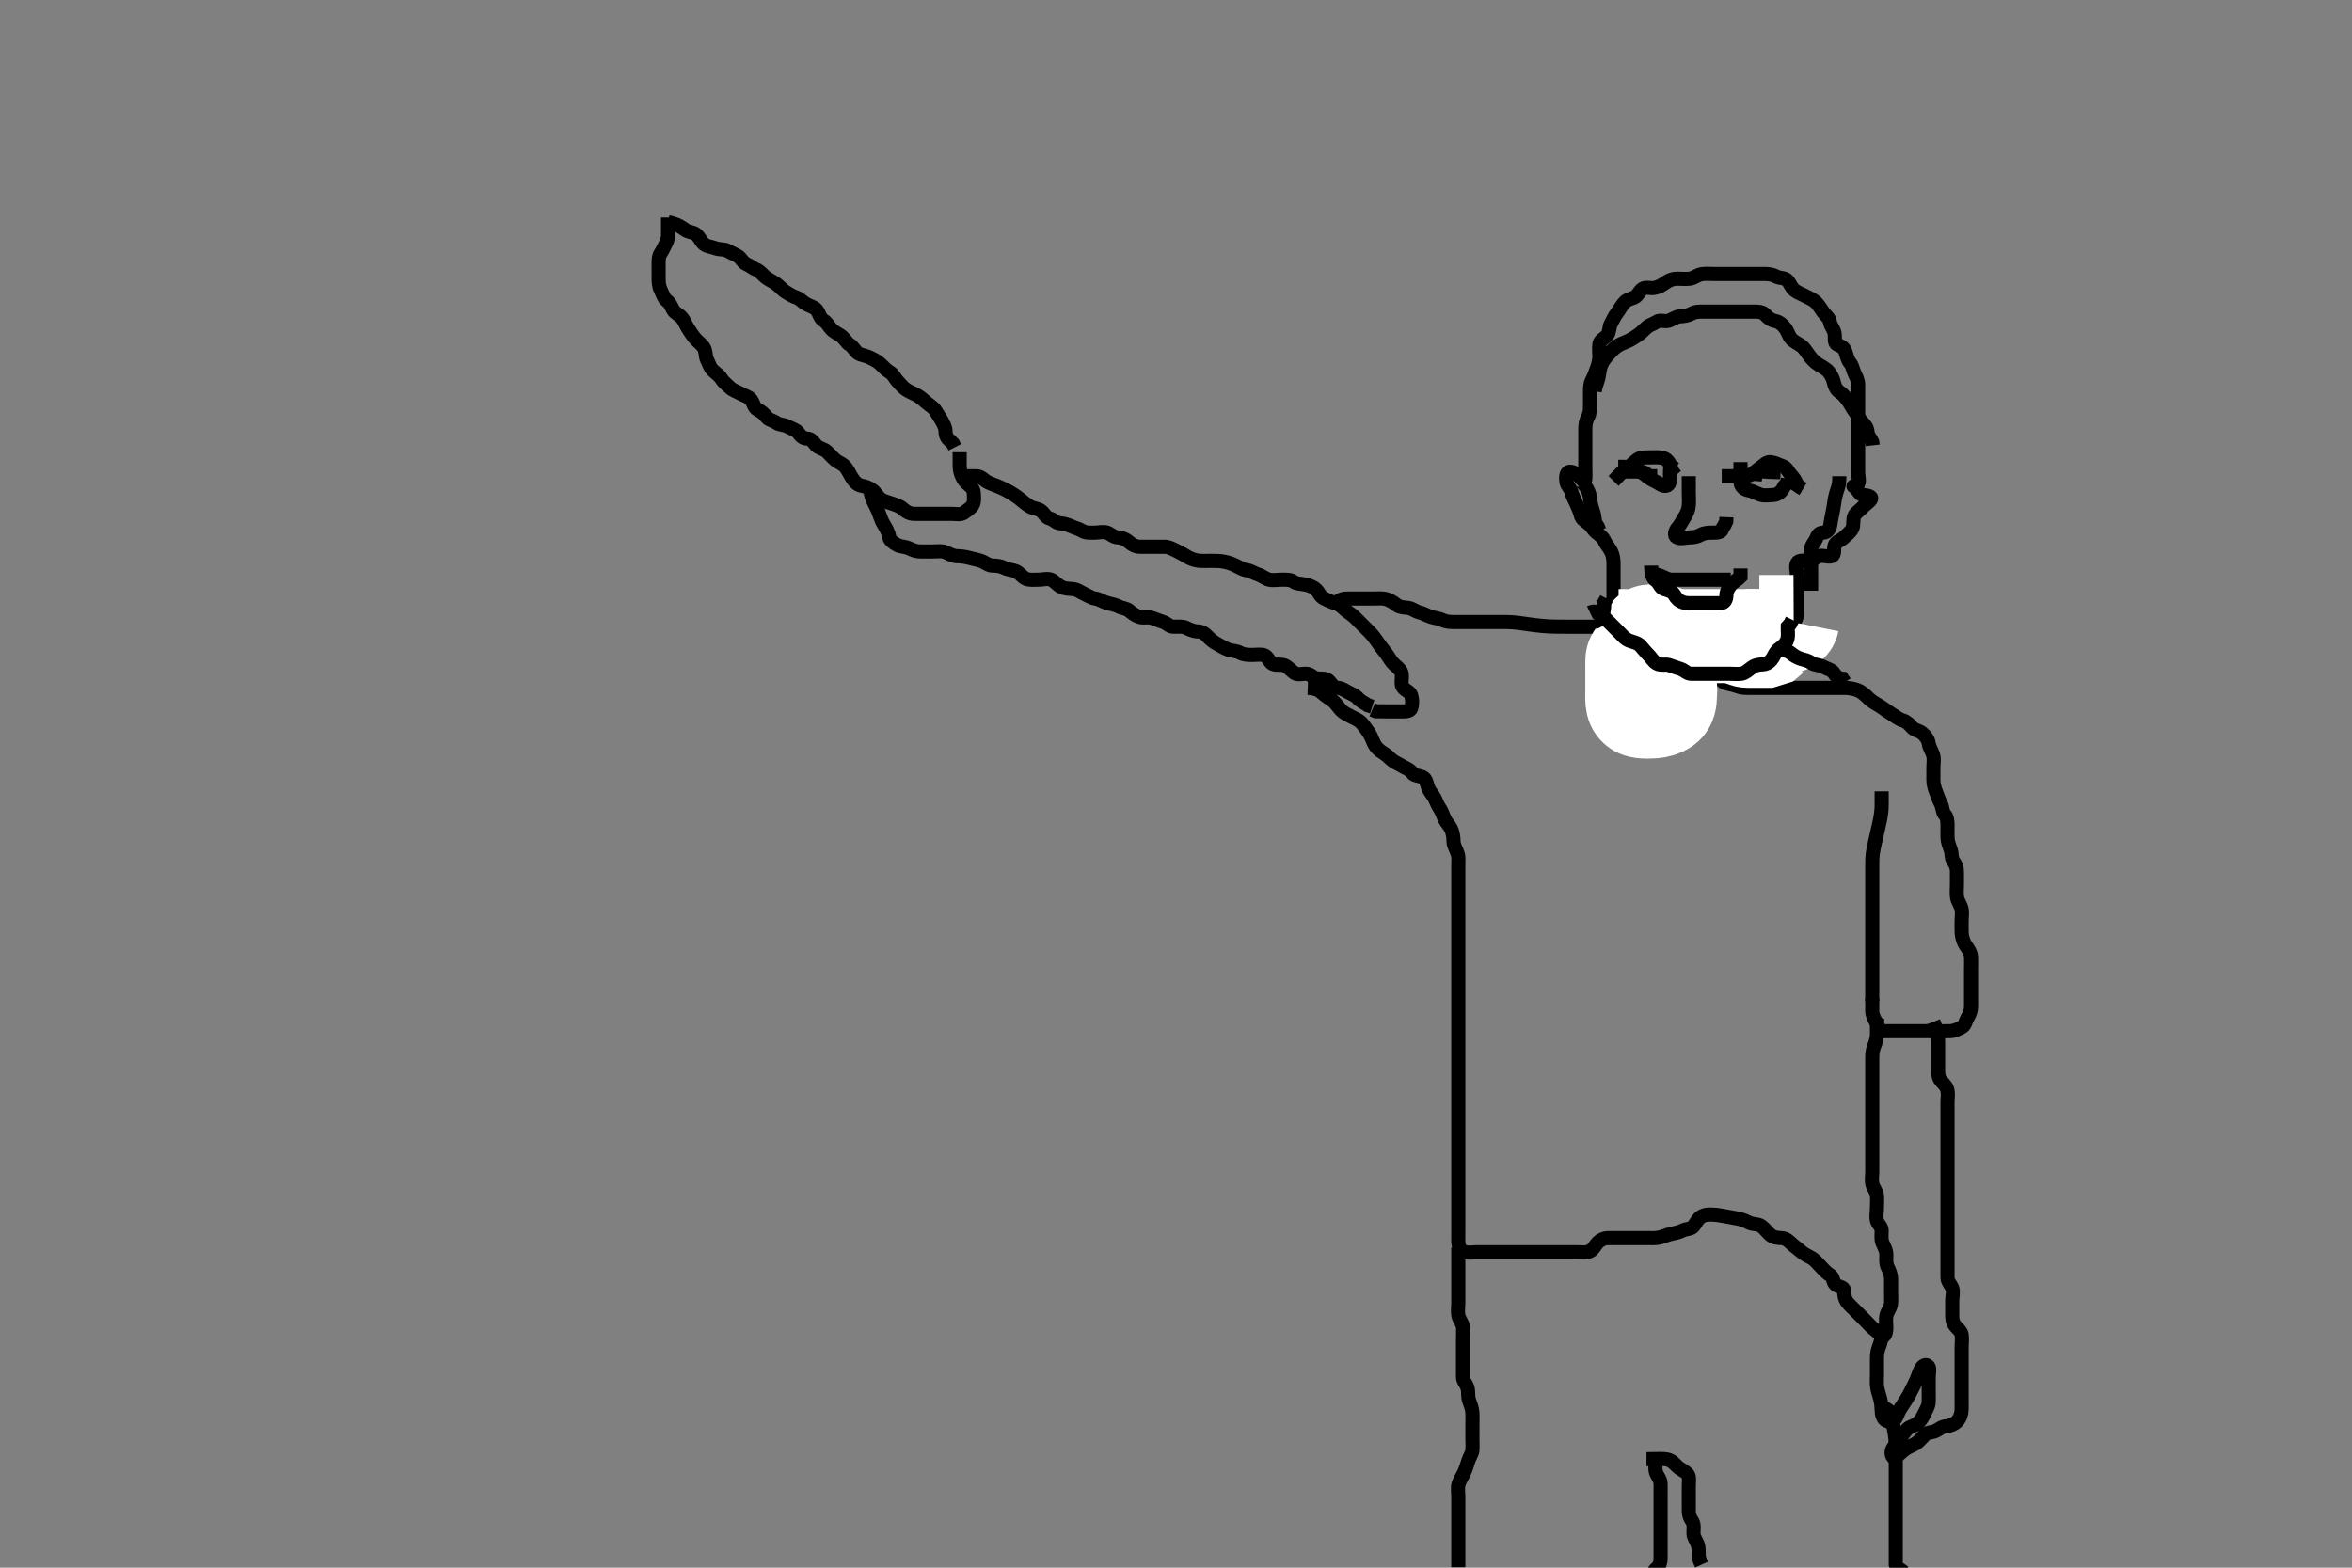 <svg width="500" height="333.333" xmlns="http://www.w3.org/2000/svg" xmlns:svg="http://www.w3.org/2000/svg" xmlns:xlink="http://www.w3.org/1999/xlink">
 <rect width="100%" height="100%" fill="#808080" stroke="none"/>
 <!-- Created with SVG-edit - http://svg-edit.googlecode.com/ -->
 <g display="inline" class="layer">
  <title>Layer 1</title>
  <path t="0,175,175,225,225,277,342,394,410,442,494,545,596,596,623,623,651,651,712,728,774,775,825,842,858,882,907,924,974,975,1024,1028,1051,1051,1051,1058,1074,1091,1107,1130,1174,1174,1191,1207,1224,1276,1276,1342,1391,1391,1441,1466,1509,1525,1525,1547,1627,1651,1675,1675,1693,1721,1742,1771,1787,1842,1925,1975,2025,2025,2050,2066,2082,2125,2142,2192,2210,2258,2258,2308,2376,2376,2425,2425,2475,2525,2525,2547,2547,2571,2603,2692,2692,2714,2758,2776,2875,2875,2927,2943,2975,3025,3075,3075,3098,3175,3227,3340,3408,3408,3460,3636,3744,3876,3942,3958,3987,4003,4043,4215,4215,4258,4310,4326,4326,4362,4409,4434,4434,4434,4450,4466,4512,4557,4607" d="M142.011,46.258C142.011,47.258 142.011,48.015 142.011,48.91C142.011,49.774 142.07,50.773 141.659,51.558C141.214,52.405 140.911,53.163 140.437,53.868C139.946,54.599 140.011,55.562 140.011,56.424C140.011,57.258 140.009,58.236 140.011,59.01C140.014,59.91 140.034,60.801 140.437,61.622C140.864,62.492 141.129,63.472 141.716,63.9C142.475,64.456 142.648,65.059 143.047,65.822C143.445,66.58 144.409,66.927 144.927,67.543C145.488,68.209 145.738,69 146.213,69.743C146.669,70.455 147.155,71.277 147.826,72.036C148.286,72.557 149.131,73.189 149.586,73.868C150.13,74.68 149.916,75.702 150.295,76.458C150.731,77.325 150.89,78.093 151.532,78.737C152.171,79.378 152.867,79.754 153.297,80.458C153.709,81.133 154.486,81.784 155.211,82.456C155.792,82.994 156.629,83.249 157.411,83.683C158.232,84.139 159.236,84.368 159.654,84.962C160.188,85.72 160.297,86.73 161.111,87.136C161.957,87.558 162.408,87.975 163.011,88.737C163.506,89.36 164.393,89.384 165.064,89.905C165.648,90.358 166.631,90.255 167.411,90.683C168.234,91.134 169.225,91.375 169.654,91.962C170.209,92.722 170.716,93.245 171.611,93.258C172.491,93.27 172.863,93.989 173.447,94.647C174.064,95.341 175.137,95.449 175.711,95.962C176.341,96.526 176.975,97.299 177.647,97.858C178.3,98.4 179.184,98.574 179.842,99.458C180.36,100.153 180.648,100.876 181.211,101.74C181.631,102.384 182.209,103.092 183.095,103.258C184.01,103.429 184.702,103.682 185.491,104.258C186.131,104.725 186.499,105.54 187.178,106.091C187.77,106.572 188.786,106.779 189.678,107.091C190.423,107.352 191.315,107.611 192.011,108.258C192.615,108.818 193.411,109.24 194.311,109.258C195.211,109.276 196.111,109.258 197.011,109.258C197.811,109.258 198.711,109.258 199.575,109.258C200.447,109.258 201.411,109.258 202.311,109.258C203.211,109.258 204.237,109.515 204.89,109.036C205.591,108.522 206.348,108.081 206.726,107.456C207.213,106.651 207.044,105.736 207.01,104.775C206.982,103.966 206.306,103.383 205.611,102.811C204.888,102.215 204.561,101.458 204.297,100.742C203.95,99.805 204.011,98.858 204.011,97.958L204.011,97.058L204.011,96.158" id="svg_1" stroke-width="3" stroke="#000" fill="none"/>
  <path t="5699,5890,5943,5943,5963,5979,5995,6074,6093,6093,6194,6241,6242,6266,6266,6275,6322,6374,6375,6394,6395,6441,6458,6475,6492,6508,6575,6575,6658,6658,6692,6692,6709,6758,6808,6842,6859,6876,6925,6955,6987,7026,7026,7075,7107,7139,7159,7210,7210,7259,7276,7276,7307,7375,7375,7391,7440,7492,7492,7540,7541,7562,7586,7634,7635,7658,7675,7724,7741,7741,7790,7811,7811,7826,7890,7914,7959,7975,8003,8058,8090,8107,8124,8154,8202,8202,8259,8310,8343,8410,8458,8476,8492" d="M142.011,47.258C144.491,47.778 145.125,48.579 145.811,48.972C146.545,49.393 147.487,49.376 148.064,49.905C148.755,50.538 149.035,51.396 149.659,51.9C150.343,52.454 151.33,52.486 152.011,52.758C152.986,53.146 153.921,52.892 154.654,53.315C155.465,53.783 156.103,54.019 156.811,54.428C157.602,54.886 157.841,55.799 158.66,56.148C159.63,56.562 160.045,57.059 160.716,57.315C161.576,57.642 162.181,58.495 162.769,58.958C163.461,59.504 164.231,59.792 165.126,60.458C165.741,60.915 166.377,61.7 167.111,62.136C167.895,62.601 168.411,62.975 169.307,63.262C170.068,63.506 170.562,64.198 171.311,64.61C172.15,65.072 173.124,65.31 173.575,65.868C174.198,66.638 174.3,67.648 175.011,68.091C175.827,68.598 176.136,69.291 176.622,69.858C177.26,70.601 178.195,70.986 178.811,71.427C179.55,71.955 180.005,72.935 180.611,73.272C181.393,73.707 181.723,74.684 182.454,75.136C183.098,75.534 184.085,75.614 184.81,75.974C185.672,76.401 186.517,76.773 187.211,77.458C187.715,77.954 188.384,78.691 189.21,79.174C189.906,79.581 190.202,80.384 190.716,80.958C191.374,81.693 192.031,82.463 192.711,82.9C193.425,83.359 194.228,83.645 195.011,84.091C195.791,84.535 196.359,85.09 196.959,85.61C197.612,86.177 198.405,86.548 198.89,87.357C199.328,88.087 199.735,88.62 200.178,89.424C200.526,90.056 201.006,90.858 201.011,91.758C201.017,92.647 201.364,93.262 202.011,93.758L202.586,94.319L202.986,95.108" id="svg_2" stroke-width="3" stroke="#000" fill="none"/>
  <path t="9883,10036,10052,10052,10059,10059,10074,10074,10091,10091,10091,10107,10124,10174,10224,10339,10376,10376,10456,10488,10488,10540,10590,10658,10658,10726,10775,10791,10791,10808,10825,10858,10891,10891,10891,10908,10908,10925,10941,10995,10995,11043,11091,11141,11141,11194,11194,11244,11283,11283,11307,11376,11427,11451,11467,11475,11499,11543,11558,11575,11591,11609,11609,11625,11641,11675,11675,11691,11759,11808,11827,11858,11858,11875,11891,11923,11942,11993,12025,12077,12141,12193,12193,12209,12240,12266,12307,12346,12410,12434,12482,12482,12507,12524,12540,12557,12578,12640,12690,12691,12708,12758,12774,12795,12795,12818,12842,12890,12914,12914,12938,12938,12957,13007,13026,13026,13042,13074,13074,13124,13178,13202,13203,13242,13257,13290,13322,13376,13411,13427,13524,13592,13640,13657,13707,13730,13730,13792,13792,13860,14315,14315,15126" d="M185.011,104.258C185.097,105.144 185.442,106.096 185.716,106.662C186.2,107.661 186.615,108.407 186.89,109.236C187.161,110.055 187.573,111.028 187.862,111.498C188.296,112.201 188.914,113.242 189.022,114.108C189.125,114.933 189.907,115.379 190.658,115.832C191.432,116.299 192.233,116.151 193.126,116.542C194.081,116.959 194.711,117.255 195.611,117.258C196.532,117.26 197.495,117.258 198.186,117.258C199.254,117.258 200.166,117.074 201.011,117.424C201.796,117.749 202.511,118.245 203.411,118.258C204.32,118.27 205.347,118.418 206.017,118.61C206.763,118.825 207.709,118.978 208.59,119.283C209.444,119.578 210.095,120.257 211.011,120.258C211.811,120.258 212.7,120.337 213.532,120.758C214.322,121.157 215.233,121.145 215.99,121.479C216.781,121.829 217.356,122.787 218.178,123.091C218.952,123.377 219.95,123.258 220.813,123.258C221.711,123.258 222.683,122.929 223.491,123.278C224.205,123.587 224.714,124.313 225.511,124.758C226.31,125.203 227.215,125.175 228.111,125.258C229.023,125.341 229.599,125.859 230.411,126.232C231.298,126.64 232.002,127.147 232.811,127.256C233.705,127.377 234.434,127.943 235.311,128.2C236.177,128.454 237.062,128.558 237.711,128.905C238.561,129.358 239.443,129.329 240.037,129.832C240.67,130.369 241.434,130.944 242.311,131.2C243.177,131.454 244.165,131.076 245.011,131.424C245.682,131.7 246.459,131.972 247.307,132.262C248.122,132.54 248.586,133.252 249.511,133.258C250.447,133.263 251.361,133.126 252.111,133.479C252.887,133.844 253.711,134.245 254.611,134.258C255.491,134.27 256.15,134.707 256.727,135.342C257.316,135.988 257.97,136.492 258.711,136.905C259.475,137.331 260.215,137.801 261.111,138.136C261.962,138.454 262.805,138.353 263.511,138.758C264.305,139.212 265.213,139.258 266.178,139.258C267.011,139.258 268.021,139.098 268.707,139.315C269.575,139.59 269.791,140.796 270.581,141.172C271.291,141.511 272.427,141.143 273.211,141.542C273.871,141.876 274.462,142.588 275.178,143.091C275.873,143.58 276.812,143.23 277.711,143.258C278.656,143.286 279.165,144.174 279.986,144.258C280.808,144.342 281.847,144.139 282.491,144.778C283.133,145.416 283.447,146.239 284.311,146.258C285.21,146.277 285.843,146.78 286.581,147.175C287.291,147.555 288.103,147.845 288.601,148.407C289.281,149.176 290.211,149.542 290.811,149.974L291.711,150.253" id="svg_3" stroke-width="3" stroke="#000" fill="none"/>
  <path t="16708,16779,16795,16811,16824,16841,16859,16860,16860,16875,16875,16875,16875,16875,16892,16892,16892,16915,16915,16931,16974,16995,17009,17058,17083,17124,17176,17304,17304,17389,17389,17442,17442,17492,17509,17540,17540,17564,17575,17591,17608,17624,17642,17642,17659,17675,17675,17691,17708,17731,17741,17758,17759,17780,17795,17808,17859,17876,17925,17925,17942,17942,17958,17959,17959,17975,17975,17991,17992,18009,18009,18009,18025,18026,18042,18058,18130,18130,18156,18156,18212,18226,18275,18291,18308,18331,18347,18371,18395,18396,18419,18427,18443,18493,18583,18583,18827,18893,18893,18914,18925,19026,19076,19125,19142,19159,19159,19175,19192,19208,19225,19226,19242,19242,19242,19259,19259,19259,19315,19315,19410,19410,19459,19558,19574,19592,19592,19653,19653,19676,19818,19859,19875,19926,19988,20009,20027,20076,20076,20107,20170,20225,20242" d="M204.011,101.258C205.811,101.258 206.611,101.248 207.511,101.258C208.491,101.268 208.972,101.88 209.676,102.358C210.275,102.764 211.188,103.001 212.178,103.424C212.899,103.733 213.633,104.08 214.35,104.468C215.049,104.846 215.981,105.441 216.739,106.047C217.414,106.586 218.192,107.267 218.97,107.716C219.751,108.168 220.659,108.08 221.401,108.694C222.036,109.219 222.318,110.045 223.21,110.259C223.96,110.438 224.458,111.221 225.333,111.258C226.186,111.293 227.095,111.605 227.764,111.905C228.626,112.291 229.366,112.448 230.117,112.905C230.817,113.331 231.845,113.258 232.707,113.258C233.611,113.258 234.571,112.948 235.401,113.268C236.194,113.575 236.659,114.216 237.664,114.262C238.36,114.294 239.271,114.596 240.011,115.258C240.625,115.806 241.411,116.24 242.311,116.258C243.211,116.276 244.111,116.258 245.011,116.258C245.811,116.258 246.711,116.247 247.611,116.258C248.512,116.268 249.247,116.724 250.111,117.136C250.964,117.544 251.619,117.911 252.333,118.357C253.008,118.779 254.005,119.139 254.811,119.222C255.608,119.304 256.611,119.257 257.411,119.258C258.413,119.258 259.255,119.247 260.178,119.424C260.968,119.576 261.781,119.801 262.678,120.258C263.503,120.677 264.316,121.156 265.111,121.258C266.019,121.374 266.616,121.925 267.494,122.174C268.282,122.396 269.001,123.076 269.813,123.256C270.69,123.451 271.611,123.258 272.511,123.258C273.411,123.258 274.34,123.212 274.997,123.683C275.616,124.127 276.377,124.101 277.375,124.268C278.243,124.413 279.21,124.79 279.845,125.424C280.479,126.059 280.613,126.841 281.511,127.258C282.308,127.627 282.895,127.981 283.826,128.232C284.767,128.486 285.343,129.115 285.986,129.683C286.58,130.208 287.325,130.6 288.011,131.258C288.624,131.845 289.21,132.456 289.89,133.136C290.447,133.694 291.137,134.335 291.647,134.93C292.37,135.77 292.66,136.266 293.186,137.007C293.84,137.928 294.403,138.576 294.81,139.14C295.468,140.052 295.7,140.676 296.494,141.372C297.103,141.906 297.954,142.547 298.011,143.424C298.072,144.356 297.794,145.331 298.126,145.958C298.601,146.856 299.693,146.935 299.99,147.858C300.266,148.714 300.262,149.695 300.007,150.553C299.78,151.316 298.711,151.258 297.811,151.258C296.911,151.258 296.011,151.258 295.211,151.258C294.311,151.258 293.411,151.258 292.511,151.237L291.711,150.905" id="svg_4" stroke-width="3" stroke="#000" fill="none"/>
  <path t="22062,22194,22195,22211,22227,22251,22259,22291,22308,22324,22324,22341,22341,22358,22374,22391,22408,22408,22457,22490,22491,22508,22508,22523,22540,22564,22574,22574,22595,22595,22607,22623,22640,22658,22658,22674,22674,22690,22690,22707,22723,22723,22740,22740,22740,22757,22757,22757,22757,22757,22757,22773,22773,22773,22773,22773,22774,22790,22790,22790,22790,22791,22882,22883,22883,23019,23817,23817,24094,24115,24115,24124,24125,24146,24146,24146,24156,24173,24173,24190,24206,24223,24274,24475,24524,24540,24541,24556,24557,24574,24574,24574,24590,24590,24778,24801,24834,24856,24856,24874,24874,24890,24906,24906,24923,24923,24962,24978,24978,25025,25045,25073,25099,25123,25154,25208,25228,25240,25290,25306,25323,25505,25880,25907,25908,25925,25925,25940,25940,25956,26088,26088,26088,26114,26114,26114,26158,26186,26186,26206,26206,26223,26223,26240,26240,26256,26256,26273,26273,26290,26306,26323,26425,26435,26456,26482,26483,26510,26528,26542,26562,26578,26590,26618,26642,26656,26706,26758,26758,26806,26807,26824,26840,26858,26890,26923,26940,26956,26973,26973,26990,26990,27011,27011,27024,27041,27056,27074,27090,27091,27106,27123,27123,27173,27190,27206,27223,27223,27240,27256,27274,27290,27291,27306,27307,27307,27323,27324,27324,27340,27373,27390,27390,27406,27423,27440,27456,27473,27523,27540,27571,27571,27623,27641,27641,27658,27828,27923,27973,27974,27994,27995,28058,28108,28159,28218,28256,28273,28290,28306,28356,28374,28390,28440,28456,28457,28474,28646,28847,28847" d="M284.011,128.258C285.011,127.258 285.811,127.258 286.711,127.258C287.611,127.258 288.511,127.258 289.401,127.258C290.297,127.258 291.211,127.258 292.112,127.258C292.897,127.258 293.856,127.166 294.527,127.343C295.542,127.61 296.329,128.174 296.997,128.683C297.602,129.145 298.371,129.131 299.365,129.258C300.254,129.371 300.885,130.026 301.837,130.232C302.52,130.38 303.419,130.92 304.211,131.172C305.073,131.447 305.976,131.486 306.647,131.832C307.459,132.251 308.359,132.255 309.365,132.258C310.181,132.259 311.053,132.258 312.011,132.258C312.801,132.258 313.845,132.258 314.637,132.258C315.495,132.258 316.359,132.258 317.386,132.258C318.333,132.258 319.032,132.251 320.011,132.258C320.854,132.263 321.642,132.3 322.678,132.424C323.553,132.529 324.035,132.613 325.074,132.758C325.618,132.833 326.73,132.99 327.845,133.091C328.925,133.188 329.454,133.208 330.491,133.237C331.001,133.251 332.01,133.257 333.511,133.258C334.007,133.258 334.979,133.258 335.903,133.258C336.34,133.258 337.847,133.258 338.682,133.258C339.437,133.258 340.373,133.258 341.333,133.258C342.15,133.258 342.824,132.711 343.373,132.676C344.076,132.633 344.681,133.899 345.186,134.468C345.868,135.237 346.236,135.864 346.707,136.6C347.289,137.511 348.052,137.986 348.811,138.342C349.543,138.684 349.94,139.559 350.011,140.456C350.082,141.343 350.696,141.955 351.532,142.258C352.478,142.6 353.2,142.919 354.211,143.136C355,143.305 356.011,143.258 356.811,143.258C357.611,143.258 358.602,143.258 359.297,143.258C360.369,143.258 361.211,143.258 362.111,143.258C363.011,143.258 363.801,143.231 364.66,143.615C365.481,143.982 365.928,144.9 366.726,145.205C367.382,145.456 368.407,145.545 369.297,145.905C370.177,146.261 371.011,146.258 371.811,146.258C372.711,146.258 373.611,146.258 374.511,146.258C375.411,146.258 376.311,146.258 377.211,146.258C378.111,146.258 379.011,146.258 379.927,146.258C380.716,146.258 381.611,146.258 382.511,146.258C383.411,146.258 384.316,146.258 385.333,146.258C386.032,146.258 387.011,146.258 387.801,146.258C388.845,146.258 389.601,146.258 390.553,146.258C391.554,146.258 392.276,146.229 393.063,146.315C394.097,146.428 394.992,146.739 395.525,147.059C396.417,147.594 397.079,148.395 397.647,148.858C398.453,149.513 399.213,149.817 399.99,150.358C400.661,150.824 401.502,151.447 402.186,151.858C402.998,152.345 403.603,152.919 404.494,153.174C405.281,153.399 405.808,153.903 406.447,154.647C406.985,155.272 408.045,155.382 408.611,155.868C409.355,156.506 409.901,157.248 410.01,158.058C410.131,158.951 410.698,159.68 410.954,160.558C411.207,161.423 411.011,162.357 411.011,163.232C411.011,164.059 411.001,164.958 411.011,165.858C411.022,166.779 411.246,167.574 411.586,168.432C411.902,169.231 412.135,170.034 412.586,170.858C413.013,171.638 412.889,172.652 413.437,173.222C413.92,173.723 414.011,174.558 414.011,175.459C414.011,176.424 413.988,177.083 414.011,178.091C414.029,178.884 414.33,179.728 414.659,180.605C414.99,181.488 414.769,182.488 415.295,183.174C415.78,183.804 416.011,184.579 416.011,185.258C416.011,186.372 416.011,187.258 416.011,188.058C416.011,188.958 415.909,189.866 416.032,190.778C416.142,191.596 416.772,192.33 416.991,193.237C417.184,194.036 417.011,194.894 417.011,195.919C417.011,196.719 416.977,197.681 417.033,198.483C417.09,199.308 417.419,200.358 417.862,201.011C418.275,201.619 418.954,202.491 419.011,203.424C419.062,204.256 419.011,205.058 419.011,205.958C419.011,206.858 419.011,207.758 419.011,208.658C419.011,209.558 419.011,210.458 419.011,211.358C419.011,212.258 419.014,213.058 419.011,214.015C419.009,214.906 418.757,215.56 418.295,216.34C417.806,217.167 417.809,218.013 417.011,218.424C416.34,218.77 415.53,219.21 414.664,219.253C413.77,219.297 412.811,219.258 411.911,219.258C411.011,219.258 410.133,219.258 409.307,219.258C408.411,219.258 407.511,219.258 406.611,219.258C405.711,219.258 404.811,219.258 403.911,219.258C403.011,219.258 402.254,219.258 401.363,219.258L400.345,219.258L399.442,219.258L398.66,219.258" id="svg_5" stroke-width="3" stroke="#000" fill="none"/>
  <path t="31805,31954,31974,31991,31992,32007,32007,32024,32024,32041,32041,32041,32057,32057,32083,32083,32099,32123,32141,32163,32186,32226,32227,32355,32376,32395,32451,32507,32557,32557,32708,32757,32820,32891,32891,33711,33732,33746,33770,33770,33790,33857,33872,33891,33907,33957,33974,33990,34007,34007,34024,34024,34039,34040,34057,34057,34075,34091,34091,34115,34131,34147,34170,34189,34206,34223,34239,34257,34274,34274,34290,34306,34339,34339,34339,34357,34373,34389,34390,34406,34407,34424,34439,34440,34457,34473,34474,34490,34490,34506,34507,34507,34523,34524,34539,34540,34556,34557,34557,34573,34573,34606,34606,34623,34623,34639,34639,34640,34656,34673,34674,34690,34707,34707,34723,34747,34773,34773,34789,34789,34789,34806,34806,34823,34823,34839,34839,34856,34856,34874,34874,34874,34890,34890,34890,34890,34906,34907,34923,34923,34923,34939,34939,34940,34956,34956,34973,34989,35136,35171,35190,35272,35323,35391,35426,35506,35538,35538,35555,35572,35572,35623,35623,35638,35639,35655,35656,35682,35682,35722,35722,35746,35747,35755,35772,35824,35840,35840,35856,35873,35873,36425,36425,36710,36710,36789,36818,36839,36856,36856,36889,36889,36906,36906,37085,37085,37101,37116,37124,37139,37156,37156,37173,37173,37194,37194,37241,37241,37257,37305,37322,37338,37515,37515,37589,37589,37621,37621,37639,37639,37640,37640,37706,37706,37820,37820,37836,37873,37890,37906,37907,37931,37956,37956,37973,37995,38059,38073,38089,38106,38106,38123,38139,38189,38189,38206,38223,38224,38239,38258,38274,38290,38305,38355,38375,38375,38405,38405,38426,38427,38474,38475,38514,38514,38546,38572,38572,38622,38690,38723,38790,39034,39056,39073,39089,39089,39106,39156,39206,39206,39223,39224,39239,39258,39290,39290,39339,39356,39357,39373,39389,39406,39426,39473,39489,39490,39506,39523,39539,39562,39573,39589,39606,39627,39643,39689,39706,39723,39724,39739,39756,39773,39789,39806,39823,39824,39839,39856,39889,39923,39923,39939,39962,39963,39978,39979,39995,40019,40042,40058,40106,40123,40124,40139,40140,40156,40157,40173,40189,40207,40223,40224,40243,40244,40259,40275,40290,40307,40323,40324" d="M278.011,146.258C279.711,146.315 280.499,146.791 281.213,147.458C281.759,147.968 282.528,148.41 283.186,148.894C284.037,149.519 284.431,150.328 285.178,151.091C285.625,151.547 286.418,151.949 287.41,152.458C287.992,152.755 288.973,153.131 289.565,153.858C290.13,154.552 290.589,155.199 291.037,155.868C291.529,156.604 291.798,157.51 292.178,158.258C292.516,158.923 293.253,159.642 294.111,160.136C294.849,160.561 295.314,161.149 295.997,161.683C296.597,162.152 297.371,162.442 298.117,162.905C298.808,163.334 299.732,163.605 300.233,164.357C300.635,164.962 301.696,164.9 302.491,165.278C303.24,165.636 303.313,166.735 303.586,167.432C303.95,168.362 304.578,168.935 304.975,169.694C305.375,170.456 305.552,171.132 306.011,171.778C306.507,172.476 306.759,173.411 307.178,174.258C307.522,174.953 308.165,175.553 308.491,176.278C308.917,177.228 308.969,178.047 309.011,179.091C309.042,179.847 309.591,180.607 309.89,181.579C310.132,182.367 310.011,183.306 310.011,184.059C310.011,184.958 310.011,185.858 310.011,186.758C310.011,187.658 310.011,188.558 310.011,189.458C310.011,190.358 310.011,191.258 310.011,192.058C310.011,192.958 310.011,193.93 310.011,194.8C310.011,195.508 310.011,196.49 310.011,197.443C310.011,198.358 310.011,199.258 310.011,200.143C310.011,201.083 310.011,201.774 310.011,202.758C310.011,203.742 310.011,204.432 310.011,205.505C310.011,206.424 310.011,207.258 310.011,208.236C310.011,208.919 310.011,210.027 310.011,210.778C310.011,211.575 310.011,212.572 310.011,213.447C310.011,214.458 310.011,215.258 310.011,216.258C310.011,217.058 310.011,217.858 310.011,218.858C310.011,219.658 310.011,220.658 310.011,221.458C310.011,222.458 310.011,223.258 310.011,224.258C310.011,225.047 310.011,225.772 310.011,226.758C310.011,227.742 310.011,228.432 310.011,229.505C310.011,230.424 310.011,231.258 310.011,232.236C310.011,233.091 310.011,233.976 310.011,234.724C310.011,235.679 310.011,236.472 310.011,237.248C310.011,238.448 310.011,239.14 310.011,240.094C310.011,240.859 310.011,241.858 310.011,242.658C310.011,243.659 310.011,244.494 310.011,245.424C310.011,246.215 310.011,247.068 310.011,248.258C310.011,248.856 310.011,249.737 310.011,250.572C310.011,251.574 310.011,252.483 310.011,253.424C310.011,254.215 310.011,255.068 310.011,256.258C310.011,256.855 310.011,257.716 310.011,258.924C310.011,259.716 310.011,260.558 310.011,261.458C310.011,262.357 309.988,263.311 310.011,264.059C310.04,264.959 310.445,265.932 311.311,266.2C312.173,266.467 313.111,266.258 314.011,266.258C314.811,266.258 315.769,266.258 316.669,266.258C317.416,266.258 318.411,266.258 319.211,266.258C320.211,266.258 320.991,266.258 321.99,266.258C322.821,266.258 323.779,266.258 324.511,266.258C325.678,266.258 326.35,266.258 327.333,266.258C328.186,266.258 329.125,266.258 330.037,266.258C330.773,266.258 331.664,266.258 332.527,266.258C333.511,266.258 334.497,266.258 335.222,266.258C336.211,266.257 337.057,266.447 337.99,266.036C338.738,265.706 339.099,264.764 339.659,264.205C340.256,263.608 341.074,263.269 341.699,263.259C342.694,263.243 343.491,263.258 344.678,263.258C345.491,263.258 346.333,263.258 347.186,263.258C348.126,263.258 349.111,263.258 349.986,263.258C350.773,263.258 351.675,263.31 352.416,263.2C353.426,263.051 354.192,262.612 355.211,262.379C355.98,262.203 356.972,262.003 357.601,261.683C358.489,261.231 359.528,261.369 360.011,260.737C360.532,260.056 360.942,259.169 361.532,258.778C362.414,258.195 363.186,258.231 364.131,258.259C364.937,258.283 365.997,258.477 366.722,258.61C367.512,258.755 368.298,258.918 369.345,259.091C370.266,259.243 371.15,259.644 371.811,259.974C372.655,260.394 373.679,260.18 374.411,260.694C375.201,261.247 375.569,261.903 376.311,262.553C376.976,263.134 377.812,263.23 378.711,263.258C379.655,263.287 380.293,263.93 380.89,264.479C381.53,265.067 382.228,265.524 382.811,266.059C383.43,266.627 384.278,267.021 385.111,267.479C385.786,267.85 386.411,268.658 387.011,269.258C387.611,269.858 388.244,270.654 389.011,271.091C389.791,271.535 389.577,272.49 390.178,273.091C390.779,273.692 391.91,273.58 391.991,274.278C392.101,275.23 392.058,276.059 392.721,276.91C393.155,277.467 393.845,278.091 394.491,278.737C395.211,279.458 395.711,279.958 396.411,280.658C397.111,281.358 397.569,281.903 398.311,282.553C398.976,283.134 399.519,283.503 400.097,283.974C400.713,284.476 401.011,283.148 401.011,282.396C401.011,281.424 400.829,280.536 401.047,279.658C401.264,278.785 401.908,278.1 401.991,277.258C402.086,276.283 402.011,275.459 402.011,274.558C402.011,273.615 402.013,272.688 402.011,271.906C402.009,271.015 401.625,270.119 401.295,269.458C400.875,268.614 401.017,267.658 401.011,266.758C401.006,265.858 400.558,265.15 400.178,264.258C399.858,263.506 400.022,262.558 400.011,261.658C400.001,260.778 399.237,260.321 399.016,259.553C398.768,258.692 399.011,257.758 399.011,256.858C399.011,255.958 399.093,255.054 399.011,254.158C398.928,253.246 398.25,252.72 398.032,251.758C397.833,250.88 398.011,249.958 398.011,249.058C398.011,248.158 398.011,247.258 398.011,246.458C398.011,245.558 398.011,244.658 398.011,243.778C398.011,242.815 398.011,242.072 398.011,241.142C398.011,240.091 398.011,239.432 398.011,238.424C398.011,237.562 398.011,236.658 398.011,235.758C398.011,234.858 398.011,233.962 398.011,233.091C398.011,232.195 398.011,231.498 398.011,230.4C398.011,229.643 398.011,228.605 398.011,227.91C398.011,226.894 398.011,225.958 398.011,225.058C398.011,224.157 398.073,223.363 398.364,222.605C398.7,221.731 398.993,220.894 399.011,219.958C399.029,219.058 399.011,218.158 399.011,217.258L399.097,216.458" id="svg_6" stroke-width="3" stroke="#000" fill="none"/>
  <path t="41885,41918,41918,41941,41941,41941,41957,41957,41957,41957,41957,41957,41957,41973,41973,41973,41973,41990,41990,41990,42007,42007,42007,42023,42023,42040,42040,42040,42057,42057,42057,42073,42073,42073,42073,42090,42090,42090,42107,42107,42107,42123,42123,42123,42140,42222,42222,42274,42274,42355,42389" d="M400.011,168.258C400.011,169.555 400.026,170.314 400.011,171.337C400,172.086 399.917,173 399.678,174.258C399.577,174.787 399.446,175.362 399.161,176.61C399.013,177.258 398.858,177.905 398.717,178.542C398.335,180.255 398.231,180.725 398.126,181.519C398.006,182.426 398.011,183.679 398.011,184.21C398.011,185.032 398.011,186.336 398.011,187.022C398.011,187.856 398.011,188.862 398.011,189.715C398.011,190.679 398.011,191.483 398.011,192.305C398.011,193.336 398.011,194.043 398.011,195.027C398.011,195.9 398.011,196.919 398.011,197.643C398.011,198.375 398.011,199.436 398.011,200.411C398.011,201.011 398.011,202.336 398.011,203.032C398.011,203.71 398.011,204.94 398.011,205.737C398.011,206.488 398.011,207.448 398.011,208.424C398.011,209.258 398.011,210.236 398.011,211.01L398.011,211.906L398.011,212.924" id="svg_7" stroke-width="3" stroke="#000" fill="none"/>
  <path t="44224,44403,44422,44443,44834,44849,44866,44873,44873" d="M398.011,212.258C398.011,213.258 397.993,214.059 398.011,214.958C398.029,215.858 398.437,216.658 398.927,217.458L399.233,218.358L399.659,218.958" id="svg_8" stroke-width="3" stroke="#000" fill="none"/>
  <path t="45633,45752,45773,45773,45773,45795,45795,45795,45806,45806,45822,45822,45851,45851,45851,45860,45875,45922,45939,45963,45963,45979,45989,46006,46022,46039,46056,46056,46072,46089,46089,46106,46106,46122,46139,46139,46139,46156,46156,46156,46156,46172,46172,46172,46189,46189,46189,46189,46206,46206,46206,46222,46222,46222,46251,46251,46267,46267,46306,46322,46339,46357,46387,46406,46422,46439,46456,46472,46522,46522,46539,46539,46556,46606,46606,46667,46691,46722,46739,46756,46772,46772,46795,46822,46839,46856,46891,46891,46939,46939,46991,47119,47119,47163,47164,47195,47222,47223,47240,47240,47256,47275,47355,47371,47455,47455,47488,47505,47506,47522,47538,47538,47555,47555,47571,47890,47923,47956,47956,48006,48006,48007,48007,48022,48051,48089,48141,48189,48189,48206,48222,48239,48256,48308,48308,48324,48339,48389,48427,48490,48505,48620,48636,48636,48652,48672,48673,48689,48690,48690,48690,48690,48706,48707,48756,48756,48902,48934,48955,48978,48979,48988,49004,49021,49042,49043,49043,49058,49059,49075,49138,49139,49154,49171,49171,49188,49188,49205,49205,49255,49272,49339,49390,49390" d="M411.011,217.258C411.991,219.778 412.011,220.8 412.011,221.519C412.011,222.309 412.011,223.336 412.011,224.258C412.011,224.942 412.011,225.94 412.011,226.737C412.011,227.924 411.957,228.79 412.454,229.579C412.8,230.127 413.646,230.684 413.939,231.622C414.218,232.513 414.011,233.479 414.011,234.358C414.011,235.258 414.011,236.058 414.011,236.958C414.011,237.858 414.011,238.758 414.011,239.658C414.011,240.562 414.011,241.424 414.011,242.237C414.011,243.258 414.011,244.13 414.011,244.86C414.011,245.853 414.011,246.772 414.011,247.643C414.011,248.591 414.011,249.272 414.011,250.079C414.011,251.258 414.011,252.158 414.011,252.758C414.011,253.658 414.011,254.859 414.011,255.468C414.011,256.415 414.011,257.424 414.011,258.14C414.011,259.237 414.011,259.948 414.011,260.924C414.011,261.748 414.011,262.706 414.011,263.679C414.011,264.483 414.011,265.305 414.011,266.336C414.011,267.216 414.011,268.091 414.011,268.953C414.011,269.858 414.009,270.758 414.011,271.658C414.014,272.553 414.694,273.075 415.001,273.868C415.321,274.698 415.011,275.658 415.011,276.558C415.011,277.458 415.007,278.358 415.011,279.143C415.017,280.083 414.946,280.857 415.532,281.737C416.003,282.443 416.867,282.936 417.011,283.778C417.16,284.645 417.011,285.558 417.011,286.458C417.011,287.358 417.011,288.258 417.011,289.058C417.011,289.958 417.011,290.858 417.011,291.758C417.011,292.737 417.011,293.591 417.011,294.443C417.011,295.374 417.011,296.142 417.011,297.083C417.011,298.091 417.038,298.883 417.01,299.742C416.981,300.606 416.7,301.541 416.011,302.258C415.521,302.768 414.53,303.205 413.837,303.247C412.775,303.312 412.274,303.869 411.575,304.222C410.724,304.651 409.79,304.479 409.21,305.059C408.611,305.658 407.989,306.459 407.311,306.9C406.577,307.379 405.724,307.638 405.126,308.059C404.222,308.694 403.769,309.248 402.997,309.822C402.395,310.269 401.89,309.191 402.233,308.279C402.454,307.69 403.183,306.928 403.664,306.252C404.191,305.512 404.483,304.99 405.25,304.076C405.892,303.311 406.777,303.292 407.511,302.737C408.176,302.234 408.627,301.545 409.037,300.658C409.412,299.846 409.969,299.061 410.011,298.158C410.054,297.259 410.011,296.458 410.011,295.558C410.011,294.658 410.011,293.778 410.011,292.9C410.011,291.958 410.405,290.706 409.726,290.344C408.901,289.905 408.272,291.05 407.986,291.894C407.7,292.738 407.367,293.542 406.845,294.591C406.529,295.225 406.191,295.9 405.837,296.571C405.5,297.207 404.884,298.194 404.316,299.001C403.801,299.733 403.481,300.446 403.095,301.371C402.756,302.185 401.747,302.446 401.011,302.091C400.257,301.726 400.019,300.658 400.011,299.758C400.004,298.949 399.851,297.922 399.659,297.252C399.444,296.506 399.077,295.407 399.016,294.567C398.953,293.696 399.011,292.815 399.011,292.072C399.011,291.01 399.011,290.091 399.011,289.258C399.011,288.279 399.031,287.492 399.364,286.605C399.629,285.899 399.954,285.015 400.011,284.058L400.011,283.158L400.011,282.258L400.011,281.5" id="svg_9" stroke-width="3" stroke="#000" fill="none"/>
  <path t="52285,52390,52391,52406,52406,52406,52406,52422,52444,52460,52476,52491,52491,52507,52531,52548,52606,52622,52690,52706,52731,52747,52763,52772,52789,52805,52822,52839,52840,52855,52855,52872,52889,52905,52923,52923,52940,52940,52989,52989,53006,53006,53022,53043,53059,53059,53073,53089,53105,53105,53131,53156,53156,53172,53191,53191,53210,53240,53256,53256,53274,53275,53294,53323,53323,53339,53372,53403,53455,53472,53473,53495,53525,53525,53525,53606,53606,53606" d="M310.011,265.258C310.011,267.272 310.011,268.079 310.011,269.258C310.011,269.855 310.011,270.716 310.011,271.487C310.011,272.586 310.011,273.558 310.011,274.458C310.011,275.358 310.011,276.258 310.011,277.058C310.011,277.958 309.846,278.877 310.032,279.758C310.211,280.605 310.95,281.351 311.011,282.258C311.067,283.089 311.011,283.962 311.011,284.858C311.011,285.758 311.011,286.658 311.011,287.558C311.011,288.458 311.011,289.358 311.011,290.258C311.011,291.015 311.002,291.91 311.011,292.774C311.022,293.716 311.76,294.256 311.975,295.119C312.211,296.063 312.005,296.896 312.295,297.743C312.549,298.482 312.932,299.453 312.991,300.237C313.065,301.234 313.011,302.056 313.011,302.958C313.011,303.778 313.011,304.742 313.011,305.605C313.011,306.5 313.066,307.459 313.011,308.358C312.968,309.061 312.339,309.861 312.095,310.742C311.909,311.416 311.556,312.444 311.178,313.258C310.869,313.923 310.326,314.681 310.069,315.562C309.826,316.391 310.011,317.258 310.011,318.236C310.011,319.056 310.011,320.015 310.011,320.91C310.011,321.605 310.011,322.622 310.011,323.558C310.011,324.458 310.011,325.358 310.011,326.258C310.011,327.058 310.011,327.93 310.011,328.801C310.011,329.799 310.011,330.367 310.011,331.557L310.011,332.436L310.011,333.243" id="svg_10" stroke-width="3" stroke="#000" fill="none"/>
  <path t="54322,54419,54443,54443,54475,54490,54506,54506,54523,54523,54540,54540,54540,54556,54556,54556,54573,54573,54573,54595,54595,54595,54621,54621,54640,54657,54692,54692,54722,54759,54760,54871,54871,54886" d="M352.011,309.258C352.011,311.083 351.78,312.122 352.011,312.971C352.232,313.78 352.969,314.456 353.011,315.424C353.04,316.082 353.011,317.091 353.011,317.919C353.011,318.801 353.011,319.53 353.011,320.367C353.011,321.557 353.011,322.447 353.011,323.022C353.011,324.336 353.011,325.032 353.011,325.71C353.011,326.942 353.011,327.758 353.011,328.574C353.011,329.571 353.011,330.411 353.011,331.372C353.011,332.258 352.77,332.977 352.21,333.427C351.502,333.996 351.178,335.091 351.022,335.883L351.01,336.742L350.954,337.605L350.659,338.496" id="svg_11" stroke-width="3" stroke="#000" fill="none"/>
  <path t="55767,56006,56072,56072,56092,56093,56139,56164,56164,56180,56189,56205,56222,56239,56255,56255,56272,56289,56305,56305,56355,56405,56422,56439,56440,56455,56472,56489,56539,56539,56556,56556,56556" d="M350.011,310.258C352.637,310.258 353.51,310.148 354.359,310.315C355.285,310.497 355.81,311.059 356.511,311.758C357.212,312.456 357.992,312.688 358.654,313.31C359.258,313.878 359.011,314.958 359.011,315.858C359.011,316.668 359.011,317.579 359.011,318.432C359.011,319.372 359.011,320.358 359.011,321.258C359.011,322.058 359.252,322.73 359.727,323.427C360.229,324.163 359.985,325.236 360.011,326.056C360.04,326.959 360.696,327.681 360.954,328.562C361.197,329.391 361.032,330.278 361.178,331.258L361.437,332.036L361.727,332.687" id="svg_12" stroke-width="3" stroke="#000" fill="none"/>
  <path t="58134,58227,58227,58257,58273,58273,58273,58273,58289,58289,58290,58290,58305,58305,58305,58305,58322,58323,58323,58338,58338,58355,58372,58395,58450,58460,58460,58483,58499,58522,58538,58555,58572,58644,58690,58690,58738,58756,58780,58822,58859,58859,58875" d="M400.011,299.258C401.011,299.424 401.748,299.926 401.986,300.69C402.31,301.725 402.301,302.311 402.511,303.299C402.663,304.013 402.871,305.088 402.954,306.105C403.007,306.756 403.009,307.41 403.011,308.779C403.013,309.506 403.011,310.237 403.011,310.948C403.011,312.215 403.011,312.986 403.011,313.855C403.011,314.853 403.011,315.6 403.011,316.622C403.011,317.558 403.011,318.458 403.011,319.358C403.011,320.258 403.011,321.058 403.011,321.958C403.011,322.9 403.011,323.778 403.011,324.658C403.011,325.558 403.011,326.458 403.011,327.358C403.011,328.258 403.011,329.058 403.011,329.958C403.011,330.858 403.011,331.758 403.011,332.647L403.345,333.424L404.011,333.778L404.768,334.358" id="svg_13" stroke-width="3" stroke="#000" fill="none"/>
  <path t="65112,65428,65428,65456,65473,65500,65652,65684,65705,65724,65739,65755,65805,65821,65871,65954,65988,66060,66060,66105,66105,66131,66183,66183,66227,66271,66305,66323,66371,66371,66421,66421,66471,66489,66538,66539,66555,66556,66588,66797,66797,67047,67068,67153,67163,67207,67569,67605,67605,67627,67671,67671,67691,67692,67740,67740,67790,67842,67908,67956,67956,67988,67988,68011,68055,68107,68155,68156,68211,68212,68258,68305,68321,68371,68372,68421,68421,68471,68491,68492,68538,68556,68587,68588,68639,68639,68655,68683,68770,68770,68817,68817,68857,68905,68931,68948,68991,69019,69051,69091,69138,69156,69205,69221,69222,69238,69239,69260,69271,69288,69305,69321,69371,69371,69388,69389,69438,69460,69505,69532,69572,69573,69588,69605,69621,69671,69688,69705,69731,69771,69771,69803,69835,69867,69888,69905,69923,69923,69972,70003,70035,70036,70060,70107,70155,70156,70179,70179,70203,70235,70255,70337,70337,70347,70371,70433,70471,70521,70571,70595,70595,70605,70667,70677,70688,70715,70715,70723,70739,70792,70819,70851,70905,70931,70932,70972,70997,71019,71037,71087,71107,71199,71199,71221,71244,71244,71267,71287,71337,71354,71426,71512,71555,71666,72155,72216,72226,72292,72337,72619,72643,72667,72699,72739,72763,72804,72805,72896,72896,72906,73042,73063,73087,73115,73116,73155,73180,73242,73309,73396,73419,73443,73454,73786,73796,73827,73870,74272,74293,74337,74353,74371,74420,74444,74489,74549,74587,74605,74655,74705,74754,74804,74821,74871,74888,74992,74992,75039,75039,75068,75122,75171,75196,75196,75220,75244,75244,75291,75304,75324,75348,75371,75371,75388,75404,75404,75421,75452,75471,75504,75521,75538,75538,75556,75586,75612,75659,75683,75703,75756,75772,75772,75803,75821,75839,75839,75854,75871,75888,75888,75904,75921,75921,75939,75940,75963,75964,76124" d="M343.011,133.258C343.011,132.258 343.011,131.458 343.011,130.558C343.011,129.658 343.011,128.758 343.011,127.858C343.011,126.958 343.011,126.058 343.011,125.158C343.011,124.258 343.011,123.342 343.011,122.553C343.011,121.658 343.014,120.758 343.011,119.858C343.009,118.953 342.894,118.068 342.491,117.258C342.062,116.397 341.453,115.819 341.064,114.958C340.716,114.187 340.072,113.777 339.369,113.205C338.751,112.702 338.335,111.851 337.654,111.31C337.034,110.818 336.243,110.385 336.064,109.605C335.868,108.753 335.498,107.939 335.095,107.058C334.7,106.193 334.296,105.521 334.064,104.609C333.868,103.84 333.156,103.301 333.011,102.548C332.859,101.755 332.858,100.401 333.622,100.304C334.491,100.195 335.391,100.94 335.927,101.543C336.505,102.193 336.946,102.7 337.007,101.901C337.084,100.886 337.011,99.936 337.011,99.258C337.011,98.279 337.011,97.505 337.011,96.432C337.011,95.742 337.011,94.778 337.011,93.858C337.011,92.953 337.011,91.936 337.011,91.258C337.011,90.279 337.135,89.481 337.586,88.658C338.013,87.877 338.011,86.953 338.011,86.091C338.011,85.258 338.011,84.279 338.011,83.459C338.011,82.558 338.009,81.638 338.437,80.858C338.888,80.034 339.072,79.363 339.437,78.432C339.71,77.735 340.001,76.758 340.011,75.774C340.019,75.083 339.86,74.001 340.012,73.158C340.181,72.213 341.054,72.055 341.678,71.258C342.212,70.576 342.046,69.545 342.437,68.858C342.902,68.04 343.145,67.346 343.717,66.605C344.273,65.883 344.684,65.032 345.295,64.342C345.864,63.699 346.594,63.57 347.401,63.247C348.19,62.931 348.399,61.946 349.178,61.424C349.884,60.951 350.825,61.367 351.647,61.222C352.697,61.036 353.378,60.581 354.126,60.059C354.829,59.569 355.611,59.263 356.511,59.258C357.411,59.252 358.318,59.365 359.211,59.256C360.131,59.145 360.738,58.494 361.664,58.315C362.513,58.15 363.491,58.258 364.311,58.258C365.211,58.258 366.111,58.258 367.011,58.258C367.897,58.258 368.826,58.258 369.678,58.258C370.532,58.258 371.411,58.258 372.311,58.258C373.211,58.258 374.111,58.258 375.011,58.258C375.811,58.258 376.711,58.315 377.511,58.758C378.311,59.2 379.391,59.011 379.959,59.615C380.581,60.277 380.744,61.136 381.511,61.737C382.161,62.246 383.068,62.547 383.711,62.905C384.564,63.379 385.432,63.673 386.111,64.358C386.627,64.878 387.158,65.776 387.611,66.396C388.151,67.135 388.883,67.623 389.013,68.458C389.155,69.373 389.821,69.912 390.001,70.858C390.168,71.742 389.829,72.9 390.532,73.237C391.316,73.612 391.962,73.816 392.295,74.742C392.549,75.447 392.723,76.501 393.295,77.174C393.809,77.777 393.849,78.514 394.233,79.358C394.588,80.138 395.006,80.858 395.011,81.758C395.017,82.658 395.011,83.558 395.011,84.458C395.011,85.358 395.011,86.258 395.011,87.058C395.011,87.958 395.011,88.858 395.011,89.758C395.011,90.658 395.011,91.558 395.011,92.456C395.011,93.424 395.011,94.144 395.011,95.083C395.011,96.091 395.011,96.847 395.011,97.758C395.011,98.658 395.011,99.558 395.011,100.458C395.011,101.358 395.449,102.493 394.845,103.091C394.204,103.725 393.656,103.107 394.307,103.615C395.051,104.195 395.227,105.197 396.111,105.258C397.009,105.319 398.12,105.578 397.727,106.174C397.255,106.89 396.452,107.296 395.95,107.868C395.325,108.579 394.541,108.914 394.182,109.742C393.832,110.547 394.162,111.693 393.727,112.456C393.28,113.241 392.592,113.71 391.911,114.357C391.325,114.915 390.242,115.19 390.016,115.962C389.764,116.821 390.13,117.97 389.401,118.247C388.569,118.562 387.569,117.99 386.716,118.262C385.895,118.524 385.401,119.252 384.511,119.258C383.611,119.263 382.442,119.003 382.047,119.694C381.618,120.444 382.011,121.458 382.011,122.357C382.011,123.258 382.011,124.059 382.011,124.958C382.011,125.858 382.011,126.758 382.011,127.658C382.011,128.558 382.011,129.458 382.011,130.358C382.011,131.258 381.744,131.955 381.095,132.542C380.465,133.111 379.866,133.603 379.125,133.974C378.41,134.331 377.495,134.251 376.532,134.258C375.611,134.264 374.904,134.711 374.011,135.091C373.26,135.411 372.375,135.258 371.363,135.258C370.581,135.258 369.575,135.258 368.711,135.258C367.811,135.258 366.911,135.258 366.011,135.258C365.211,135.258 364.252,135.318 363.711,135.963C363.145,136.639 362.512,137.237 361.611,137.258C360.716,137.278 359.79,137.258 358.911,137.258C358.011,137.258 357.211,137.258 356.311,137.258C355.411,137.258 354.511,137.258 353.611,137.258C352.711,137.258 351.811,137.258 350.911,137.258C350.011,137.258 349.174,137.462 348.311,137.2C347.426,136.932 346.704,136.136 346.297,135.458C345.855,134.722 345.633,133.719 344.69,133.379C344.061,133.152 343.15,132.886 342.845,132.091C342.52,131.246 342.011,130.424 341.532,129.758L341.133,128.936L340.986,128.083L340.79,127.279" id="svg_15" stroke-width="3" stroke="#000" fill="none"/>
  <path t="85675,85873,85889,85905,85906,85922,85973,86230,86273,86306,86334,86334,86390,86430,86473,86523,86542,86569,86590,86590,86622,86622,86689,86755,86805,86822,86822,86920,86920" d="M350.011,135.258C350.297,134.343 351.111,134.258 352.011,134.258C352.811,134.258 353.72,134.3 354.491,134.758C355.306,135.242 356.211,135.258 357.111,135.258C358.011,135.258 358.811,135.258 359.654,135.258C360.532,135.258 361.511,135.258 362.411,135.258C363.311,135.258 364.211,135.258 365.112,135.258C365.897,135.258 366.837,135.258 367.527,135.258C368.601,135.258 369.511,135.258 370.316,135.258C371.333,135.258 372.011,135.258 372.99,135.258L373.895,135.258" id="svg_17" stroke-width="20" stroke="#fff" fill="none"/>
  <path t="88482,88613,88645,88690,88734,88757,88776,88822,89104,89104" d="M369.011,134.258C370.095,135.972 370.813,136.257 371.711,136.258C372.611,136.258 373.511,136.258 374.411,136.258L375.311,136.253L376.211,135.972L376.811,135.456" id="svg_18" stroke-width="20" stroke="#fff" fill="none"/>
  <path t="89886,90013,90062,90062,90381,90502,90502" d="M371.011,135.258C373.637,135.258 374.495,135.258 375.359,135.258L376.259,135.258L377.178,135.258L378.011,135.258" id="svg_19" stroke-width="20" stroke="#fff" fill="none"/>
  <path t="92104,92581,92606,92622,92653" d="M381.011,132.258C380.845,133.091 379.991,133.258 379.161,133.268L378.254,133.479" id="svg_20" stroke-width="20" stroke="#fff" fill="none"/>
  <path t="93889,93973,93997,93997,94037,94069,94189,94239" d="M374.011,132.258C375.837,132.258 376.845,132.258 377.707,132.258C378.611,132.258 379.491,132.258 380.369,132.258L381.316,132.253" id="svg_21" stroke-width="20" stroke="#fff" fill="none"/>
  <path t="95572,95638,95638,95655,95655,95671,95671,95688,95705,95705,95705,95720,95721,95738,95738,95738,95755,95755,95771,95821,95821,95821,95838,95838,95856,95856,95878,95921,95921,95942,95955,95971,95971,95988,95988,95988,96005,96020,96021,96038,96038,96055,96071,96122,96122,96172,96239,96272,96288,96305,96305,96305,96403,96420,96441,96441,96458,96458,96458,96472,96472,96538,96538,96571,96588,96614,96631,96639,96656,96656,96672,96672,96689,96689,96689,96695,96695,96695,96695" d="M344.011,135.258C345.298,135.268 346.058,135.158 347.042,135.543C347.816,135.846 348.474,136.501 349.186,136.822C350.102,137.234 351.049,137.565 351.411,138.13C351.861,138.831 352.311,139.858 352.611,140.458C353.111,141.458 353.412,142.057 353.811,142.858C354.308,143.853 354.708,144.383 354.926,145.374C355.153,146.403 355.017,147.094 355.011,147.859C355.005,148.853 354.843,149.875 354.159,150.371C353.369,150.944 352.382,151.197 351.569,151.258C350.719,151.321 349.838,151.335 348.991,151.237C348.019,151.124 347.345,150.609 347.133,149.715C346.91,148.778 347.012,148.026 347.011,146.919C347.011,146.091 347.011,145.258 347.011,144.279C347.011,143.459 347.011,142.558 347.011,141.622C347.012,140.775 346.83,139.67 347.622,139.279C348.42,138.885 349.661,139.083 349.991,139.82C350.39,140.715 350.212,141.541 349.926,142.404C349.635,143.283 348.986,142.61 349.016,141.596C349.04,140.795 349.227,139.835 349.437,139.032C349.652,138.209 349.921,137.182 349.975,136.504C350.061,135.427 350.057,134.1 350.727,134.344C351.483,134.62 351.76,135.794 351.975,136.658C352.193,137.531 351.745,138.475 351.21,139.058C350.621,139.698 350.122,140.225 349.525,141.027C348.966,141.776 348.55,142.309 347.845,143.091L347.059,143.8L346.511,144.237L345.964,144.653" id="svg_22" stroke-width="20" stroke="#fff" fill="none"/>
  <path t="99135,99471,99521,99521,99619,99635,99635,99690" d="M339.011,132.258C339.845,132.091 340.257,131.306 340.659,130.558C341.078,129.778 341.013,128.775 341.047,128.119L341.511,127.278" id="svg_23" stroke-width="3" stroke="#000" fill="none"/>
  <path t="100754,100871,100905,100921,100939,100939,100939,100954,100954,100971,100988,100988,101005,101021,101021,101054,101104,101218,101254,101306,101306,101356,101424,101424,101471,101471,101494,101510,101587,101639,101685,101753,101803,101872,101955,101999,101999,102039,102090,102137,102236,102252,102355,102355,102421,102421,102453,102477,102478,102494,102581,102605,102606,102629,102654,102677,102678,102721,102738,102765,102886,103089,103104" d="M338.011,130.258C339.011,129.778 339.915,130.19 340.553,130.799C341.192,131.41 341.837,132.083 342.359,132.605C343.126,133.372 343.601,133.847 344.311,134.558C345.011,135.258 345.454,135.853 346.316,136.205C347.139,136.542 348.119,136.637 348.769,137.357C349.376,138.03 349.819,138.636 350.447,139.243C351.027,139.803 351.421,140.643 352.213,141.087C353.068,141.566 354.045,141.147 354.845,141.424C355.656,141.706 356.45,141.997 357.307,142.262C358.07,142.498 358.622,143.252 359.491,143.258C360.368,143.263 361.311,143.258 362.211,143.258C363.111,143.258 364.011,143.258 364.811,143.258C365.711,143.258 366.611,143.258 367.511,143.258C368.411,143.258 369.313,143.359 370.178,143.258C370.913,143.172 371.637,142.519 372.359,141.963C373.1,141.392 374.012,141.295 374.811,141.258C375.729,141.215 376.45,140.561 376.89,139.815C377.257,139.193 377.517,138.44 378.311,137.9C379.097,137.366 379.753,136.724 379.975,135.858C380.2,134.985 380.011,134.059 380.047,133.232L380.586,132.647L381.011,131.778" id="svg_24" stroke-width="3" stroke="#000" fill="none"/>
  <path t="106110,106204,106256,106293,106309,106309,106333,106333,106354,106371,106391,106405,106455,106630,106647,106670,106722,106739,106755,106846" d="M378.011,138.258C379.011,138.258 379.914,138.276 380.553,138.778C381.317,139.378 381.978,139.829 382.845,140.091C383.684,140.345 384.412,140.458 385.095,140.974C385.711,141.438 386.712,141.313 387.511,141.758C388.312,142.203 389.397,142.381 389.845,143.091C390.295,143.805 390.813,144.256 391.654,144.315L392.178,145.091" id="svg_25" stroke-width="3" stroke="#000" fill="none"/>
  <path t="109517,109746,109771,109788,109788,109805,109822,109846,109870,109888,109938,109959,109982,110023,110046,110088,110139,110188,110205,110256,110288" d="M351.011,121.258C351.297,122.172 352.166,122.074 353.011,122.424C353.796,122.749 354.511,123.247 355.411,123.258C356.311,123.268 357.211,123.258 358.111,123.258C359.011,123.258 359.927,123.258 360.716,123.258C361.611,123.258 362.511,123.258 363.411,123.258C364.311,123.258 365.211,123.258 366.111,123.258L367.011,123.258L367.927,123.258" id="svg_26" stroke-width="3" stroke="#000" fill="none"/>
  <path t="111526,111655,111672,111687,111687,111704,111721,111737,111755,111772,111869,111869,111922,111922,111973,112062,112105,112156,112204,112222,112222,112246,112287,112304,112321,112338,112355,112355,112374,112423,112439,112487,112504" d="M351.011,120.258C351.022,122.072 351.281,122.935 352.011,123.424C352.708,123.891 352.949,125.011 353.716,125.253C354.571,125.523 355.45,125.662 355.929,126.458C356.394,127.23 356.829,127.759 357.845,128.091C358.578,128.331 359.575,128.258 360.447,128.258C361.311,128.258 362.211,128.258 363.111,128.258C364.011,128.258 364.812,128.285 365.711,128.258C366.656,128.229 366.988,127.456 367.011,126.558C367.033,125.736 367.432,124.917 368.011,124.278C368.655,123.569 369.437,123.247 370.001,122.647L370.011,121.758L370.011,120.868" id="svg_27" stroke-width="3" stroke="#000" fill="none"/>
  <path t="113922,114158,114188,114188,114204,114222,114222,114239,114239,114389,114438,114471,114471,114495,114495,114539,114622,114622,114655" d="M343.011,102.258C344.511,100.758 345.141,99.963 345.811,99.543C346.55,99.08 347.225,98.47 347.769,97.963C348.55,97.234 349.442,97.259 350.369,97.258C351.316,97.256 352.183,97.184 353.011,97.278C354.004,97.392 354.565,97.868 354.986,98.668L355.233,99.579L355.622,100.396L356.21,101.088" id="svg_28" stroke-width="3" stroke="#000" fill="none"/>
  <path t="115757,116021,116087,116169,116169,116301,116433,116465,116521" d="M345.011,100.258C346.711,100.258 347.647,100.258 348.494,100.258C349.442,100.258 350.022,100.683 350.532,101.237L351.411,101.258L352.311,101.253" id="svg_29" stroke-width="3" stroke="#000" fill="none"/>
  <path t="118007,118170,118191,118238,118254,118321,118321,118388,118439,118587,118587,118639,118687,118704,118704,118720,118738,118738,118804,118804" d="M344.011,99.258C345.711,99.258 346.631,99.255 347.411,99.683C348.234,100.134 349.135,100.451 349.711,100.962C350.444,101.612 351.162,102.01 352.011,102.424C352.664,102.742 353.583,103.585 354.401,103.236C355.099,102.938 355.009,101.906 355.011,100.883C355.014,99.936 355.047,99.083 355.297,98.143L355.716,97.562" id="svg_30" stroke-width="3" stroke="#000" fill="none"/>
  <path t="119809,120005,120055,120055,120105,120138,120220,120220,120220,120271,120369,120421,120438,120455,120455,120471,120495,120511,120511,120555,120575,120591,120655,120655" d="M366.011,101.258C367.769,101.258 368.66,101.258 369.442,101.258C370.447,101.258 371.375,101.376 372.178,100.924C372.908,100.513 373.39,100.01 374.365,99.319C375.008,98.862 375.537,98.172 376.422,98.268C377.351,98.369 378.003,98.779 378.99,99.136C379.838,99.443 380.138,100.289 380.622,100.858C381.257,101.603 381.845,102.258 382.012,103.136L382.717,103.615L383.306,103.962" id="svg_31" stroke-width="3" stroke="#000" fill="none"/>
  <path t="121385,121438,121464,121479,121559,121559,121583,121621,121638,121720,121772,121822,121822,121837,121854,121878,121921,121988,121988" d="M370.011,98.258C370.011,100.847 369.896,101.765 370.011,102.647C370.123,103.501 370.784,104.091 371.711,104.253C372.599,104.408 373.322,104.876 374.211,105.172C375.069,105.458 376.012,105.283 376.811,105.258C377.713,105.229 378.401,104.822 378.927,104.059L379.364,103.306L379.927,102.69L380.095,101.826" id="svg_32" stroke-width="3" stroke="#000" fill="none"/>
  <path t="123453,123606,123687,123719,123772,123772,123822,123837,123837,123837,123855,123887,123905,123988,124200,124270,124321,124371,124388,124407,124423,124471,124600,124654,124670,124863,124878,124895,124970,125002,125021" d="M359.011,101.258C359.011,103.058 359.011,103.958 359.011,104.778C359.011,105.742 359.103,106.437 359.007,107.505C358.924,108.435 358.616,109.106 358.21,109.774C357.674,110.655 357.229,111.552 356.659,112.205C356.148,112.79 355.79,113.865 356.447,114.222C357.295,114.681 358.311,114.258 359.21,114.258C360.064,114.258 360.79,114.133 361.611,113.683C362.392,113.255 363.311,113.258 364.211,113.258C365.111,113.258 366.007,113.2 366.097,112.456L366.586,111.658L366.975,110.858L367.011,109.958" id="svg_33" stroke-width="3" stroke="#000" fill="none"/>
  <path t="129051,129220,129220,129237,129237,129252,129253,129302,129303,129303,129303,129474,129474,129474,129527,129576,129608,129623,129638,129831,129919,129954,129954,129971,129971,129971,129988,129988,130004,130004,130021,130021" d="M391.011,101.258C391.011,102.258 390.98,103.024 390.659,103.915C390.386,104.67 390.099,105.661 389.986,106.53C389.849,107.591 389.729,108.226 389.586,108.908C389.367,109.953 389.174,110.924 389.064,111.734C388.955,112.534 388.401,113.242 387.511,113.258C386.622,113.274 386.38,113.86 385.991,114.737C385.675,115.448 385.017,115.904 385.011,116.919C385.007,117.719 385.011,118.679 385.011,119.483C385.011,120.305 385.011,121.336 385.011,122.216C385.011,123.091 385.011,124.01 385.011,124.91L385.011,125.605" id="svg_34" stroke-width="3" stroke="#000" fill="none"/>
  <path t="130964,131007,131007,131023,131023,131039,131039,131039,131054,131054,131054,131071,131088,131139,131139,131253" d="M335.011,102.258C335.373,101.676 335.929,102.116 336.66,102.919C337.173,103.484 337.728,104.412 337.902,105.21C338.078,106.023 338.145,107.101 338.364,107.796C338.62,108.609 338.954,109.5 339.013,110.458L339.178,111.258L339.659,111.958L340.001,112.822" id="svg_35" stroke-width="3" stroke="#000" fill="none"/>
  <path t="134395,134953,135051,135051,135095,135644,135797,136271" d="M373.011,102.258C373.178,100.424 374.011,100.258 374.811,100.258C375.711,100.258 376.575,100.294 377.007,100.962L376.975,101.858" id="svg_37" stroke-width="3" stroke="#000" fill="none"/>
  <path t="141350,141513,141537,141537,141554,141554,141570,141570,141570,141587,141587,141603,141604,141620,141620,141620,141636,141637,141663,141663,141721,141721,141760,141776,141847,141870,141870,141887,141912,141928,141951,141970,141998,141999,142023,142069,142087,142103,142120,142120,142142,142143,142159,142182,142203,142219,142237,142253,142271,142271,142287,142303,142303,142319,142336,142353,142353,142369,142386,142403,142403,142419,142436,142436,142453,142453,142453,142469,142469,142486,142486,142503,142503,142519,142519,142536,142536,142553,142590,142591,142640,142686,142686,142686,142702,142703,142719,142719,142735,142785,142802,142803,142818,142862,142862" d="M339.011,83.258C339.097,82.371 339.468,81.433 339.659,80.853C339.981,79.874 339.944,79.035 340.233,78.058C340.477,77.231 340.862,76.629 341.495,75.859C342.15,75.063 342.8,74.374 343.397,73.894C344.286,73.177 345.021,72.968 345.761,72.658C346.684,72.27 347.328,71.827 348.178,71.258C348.811,70.834 349.507,70.118 350.06,69.615C350.676,69.054 351.463,68.927 352.178,68.424C352.873,67.936 353.846,68.454 354.711,68.2C355.589,67.944 356.31,67.286 357.211,67.258C358.111,67.229 358.978,67.037 359.611,66.683C360.473,66.201 361.411,66.258 362.311,66.258C363.211,66.258 364.112,66.258 364.897,66.258C365.837,66.258 366.527,66.258 367.601,66.258C368.511,66.258 369.411,66.258 370.311,66.258C371.211,66.258 372.111,66.258 373.011,66.258C373.811,66.258 374.77,66.318 375.311,66.963C375.878,67.639 376.527,68.094 377.411,68.268C378.241,68.432 378.901,68.982 379.491,69.758C380.052,70.495 380.272,71.48 380.813,72.058C381.386,72.671 382.277,73.069 382.897,73.512C383.585,74.005 384.005,74.783 384.527,75.491C385.12,76.293 385.744,76.979 386.495,77.458C387.169,77.886 388.185,78.403 388.707,79.015C389.281,79.688 389.65,80.448 389.89,81.457C390.068,82.205 390.385,82.91 391.178,83.424C391.816,83.838 392.46,84.632 393.011,85.424C393.452,86.057 393.788,86.79 394.311,87.505C394.79,88.158 395.312,89.149 395.811,89.688C396.465,90.394 396.957,90.906 397.016,91.906C397.062,92.691 397.727,93.255 398.016,93.963L398.097,94.69" id="svg_38" stroke-width="3" stroke="#000" fill="none"/>
 </g>
</svg>